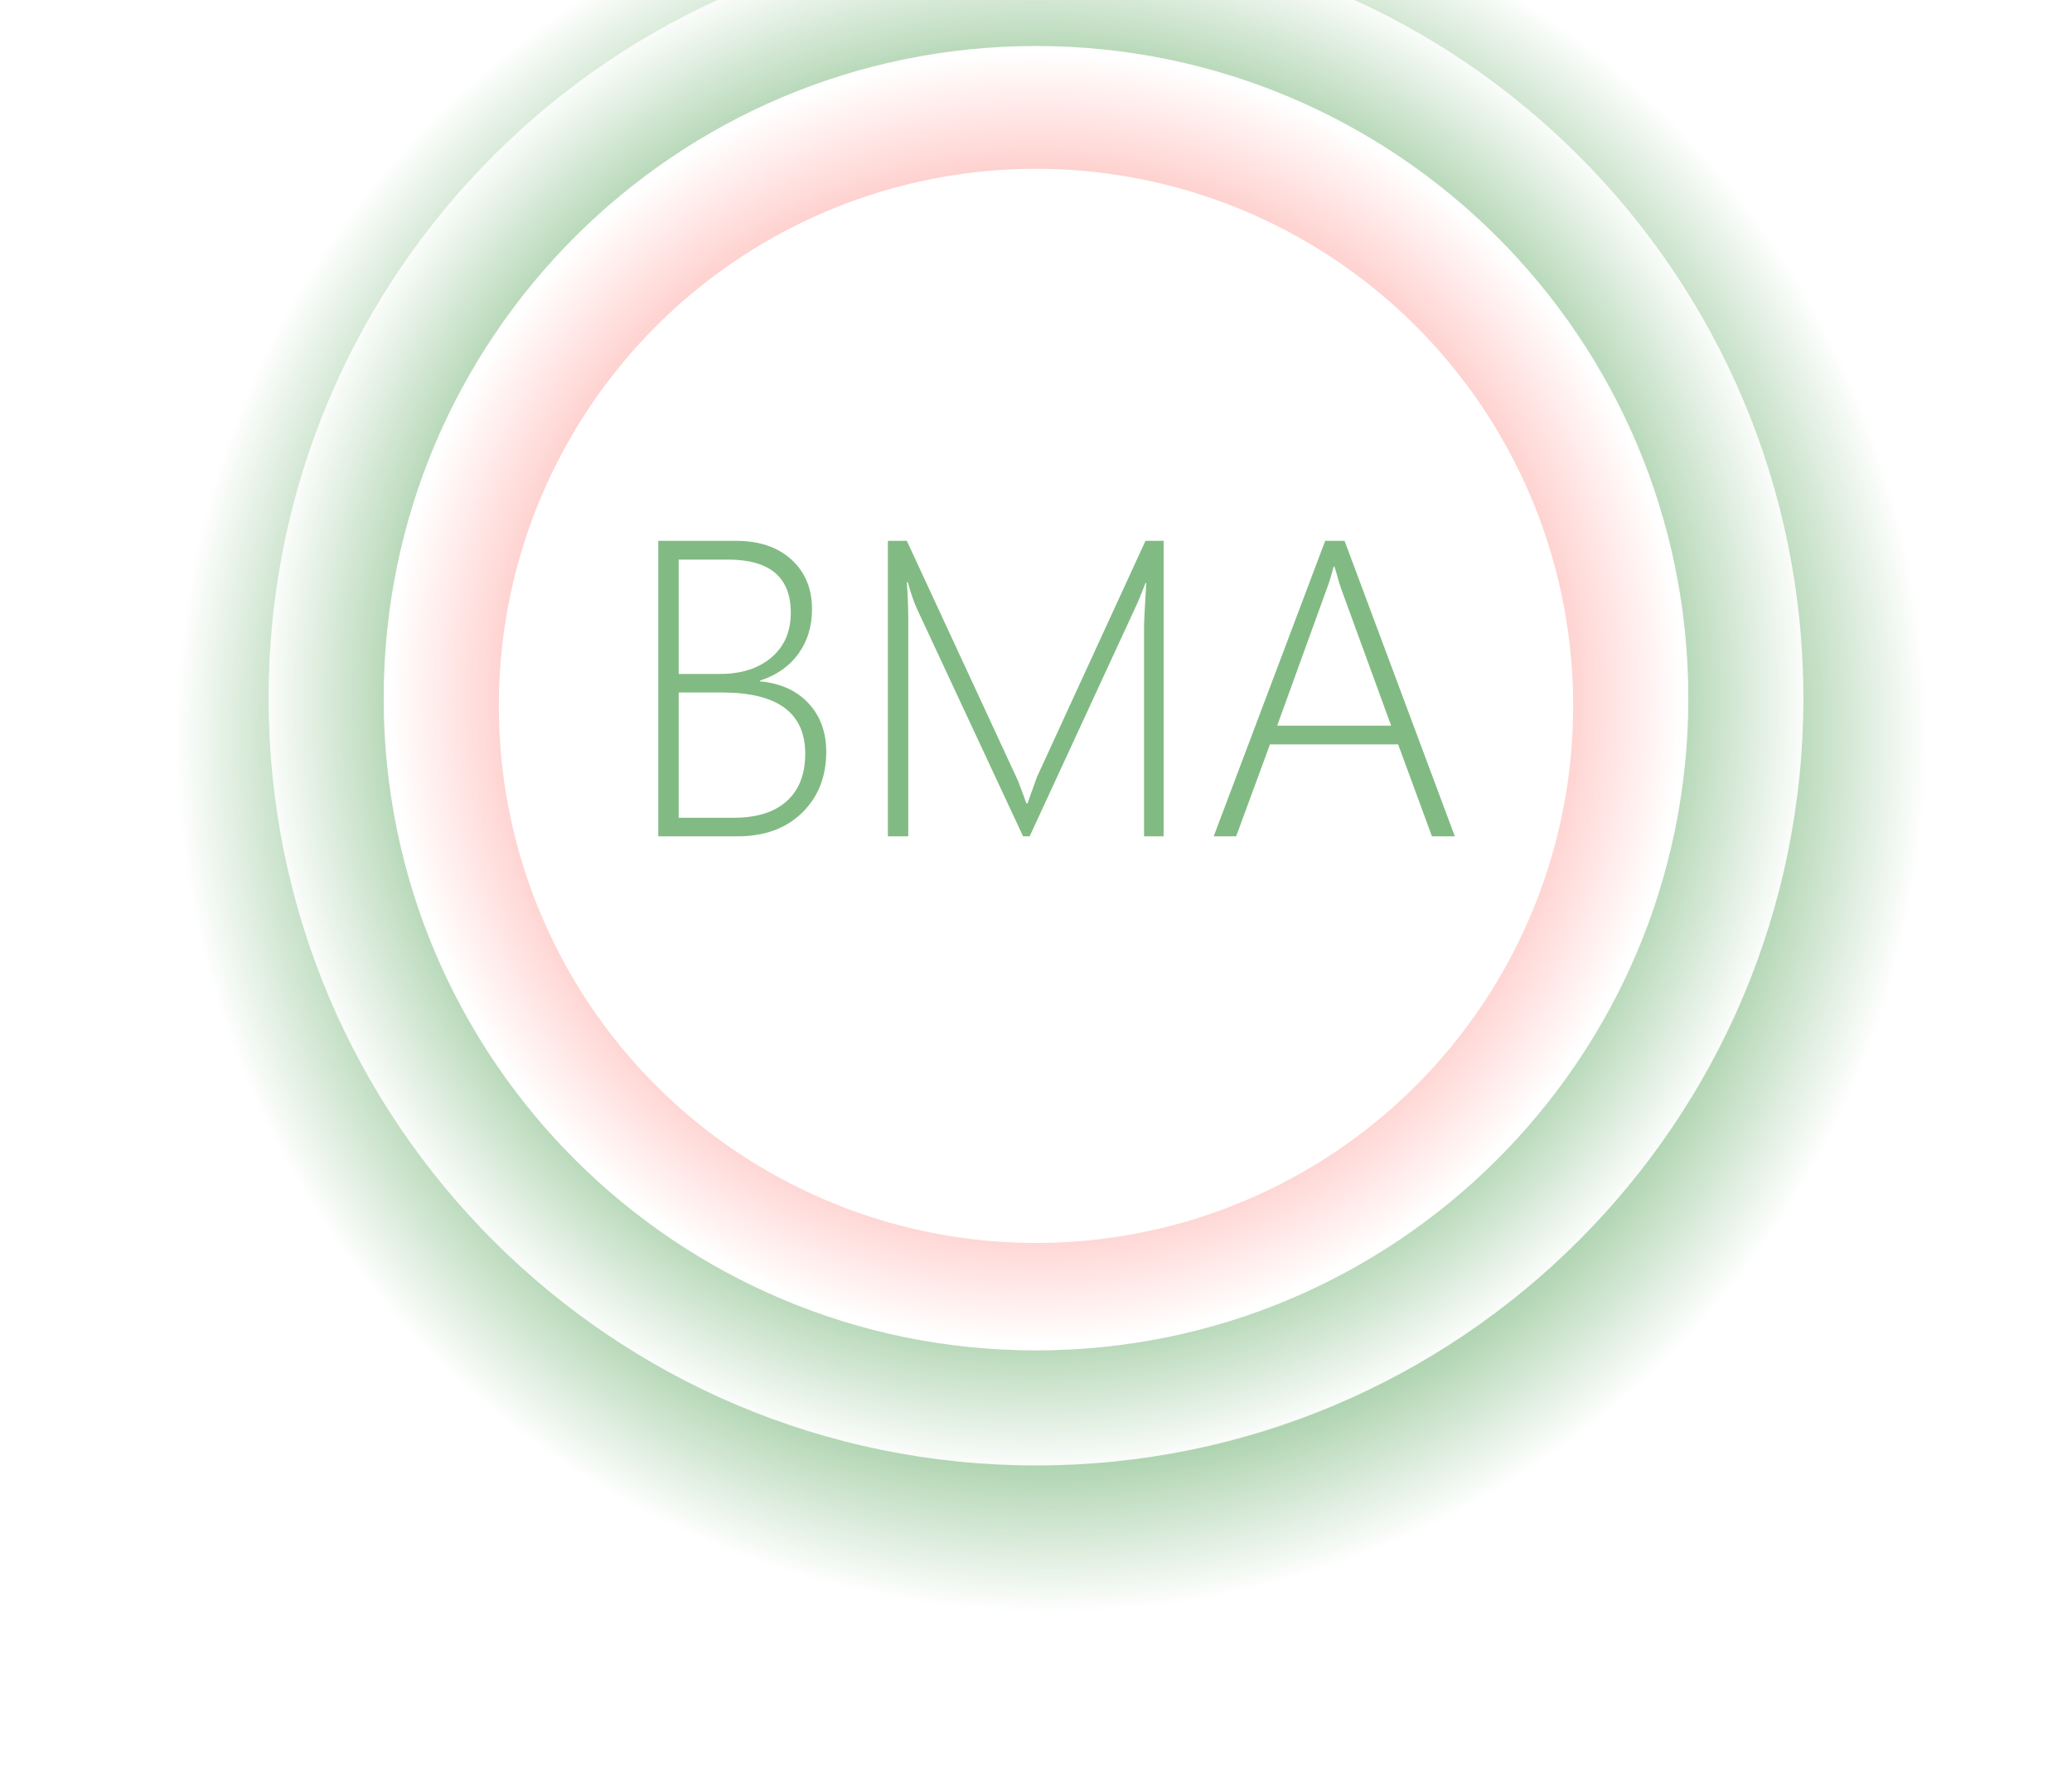 <?xml version="1.0" encoding="UTF-8" standalone="no"?>
<svg width="270px" height="230px" viewBox="0 0 270 230" version="1.1" xmlns="http://www.w3.org/2000/svg" xmlns:xlink="http://www.w3.org/1999/xlink" xmlns:sketch="http://www.bohemiancoding.com/sketch/ns">
    <!-- Generator: Sketch 3.2.2 (9983) - http://www.bohemiancoding.com/sketch -->
    <title>BMA-logo</title>
    <desc>Created with Sketch.</desc>
    <defs>
        <radialGradient cx="50%" cy="50%" fx="50%" fy="50%" r="50%" id="radialGradient-1">
            <stop stop-color="#81BB83" offset="0%"></stop>
            <stop stop-color="#81BB83" offset="73.205%"></stop>
            <stop stop-color="#FFFFFF" offset="100%"></stop>
        </radialGradient>
        <filter x="-50%" y="-50%" width="200%" height="200%" filterUnits="objectBoundingBox" id="filter-2">
            <feOffset dx="2" dy="5" in="SourceAlpha" result="shadowOffsetOuter1"></feOffset>
            <feGaussianBlur stdDeviation="5" in="shadowOffsetOuter1" result="shadowBlurOuter1"></feGaussianBlur>
            <feColorMatrix values="0 0 0 0 0   0 0 0 0 0   0 0 0 0 0  0 0 0 0.35 0" in="shadowBlurOuter1" type="matrix" result="shadowMatrixOuter1"></feColorMatrix>
            <feMerge>
                <feMergeNode in="shadowMatrixOuter1"></feMergeNode>
                <feMergeNode in="SourceGraphic"></feMergeNode>
            </feMerge>
        </filter>
        <radialGradient cx="50%" cy="50%" fx="50%" fy="50%" r="50%" id="radialGradient-3">
            <stop stop-color="#81BB83" offset="0%"></stop>
            <stop stop-color="#81BB83" offset="71.172%"></stop>
            <stop stop-color="#FFFFFF" offset="100%"></stop>
        </radialGradient>
        <radialGradient cx="50%" cy="50%" fx="50%" fy="50%" r="50%" id="radialGradient-4">
            <stop stop-color="#FEB6B2" offset="0%"></stop>
            <stop stop-color="#FEB6B2" offset="71.059%"></stop>
            <stop stop-color="#FFFFFF" offset="100%"></stop>
        </radialGradient>
    </defs>
    <g id="Logos" stroke="none" stroke-width="1" fill="none" fill-rule="evenodd" sketch:type="MSPage">
        <g id="BMA-logo" sketch:type="MSArtboardGroup">
            <path d="M135,206 C198.513,206 250,154.513 250,91 C250,27.487 198.513,-24 135,-24 C71.487,-24 20,27.487 20,91 C20,154.513 71.487,206 135,206 Z" id="Oval-3" fill="url(#radialGradient-1)" filter="url(#filter-2)" sketch:type="MSShapeGroup"></path>
            <path d="M135,191 C190.228,191 235,146.228 235,91 C235,35.772 190.228,-9 135,-9 C79.772,-9 35,35.772 35,91 C35,146.228 79.772,191 135,191 Z" id="Oval-3" fill="url(#radialGradient-3)" sketch:type="MSShapeGroup"></path>
            <circle id="Oval-1" fill="#D8D8D8" sketch:type="MSShapeGroup" cx="135" cy="91" r="85"></circle>
            <path d="M135,176 C181.944,176 220,137.944 220,91 C220,44.056 181.944,6 135,6 C88.056,6 50,44.056 50,91 C50,137.944 88.056,176 135,176 Z" id="Oval-3" fill="url(#radialGradient-4)" sketch:type="MSShapeGroup"></path>
            <circle id="Oval-2" fill="#FFFFFF" sketch:type="MSShapeGroup" cx="135" cy="92" r="70"></circle>
            <path d="M85.78,109 L85.78,70.489 L95.905,70.489 C98.931,70.489 101.339,71.304 103.129,72.933 C104.919,74.562 105.814,76.72 105.814,79.405 C105.814,81.643 105.219,83.581 104.029,85.219 C102.838,86.858 101.177,88.017 99.047,88.697 L99.047,88.805 C101.715,89.055 103.818,90.009 105.358,91.665 C106.898,93.321 107.667,95.429 107.667,97.989 C107.667,101.23 106.62,103.875 104.525,105.925 C102.431,107.975 99.629,109 96.12,109 L85.78,109 Z M88.439,72.933 L88.439,87.838 L93.81,87.838 C96.603,87.838 98.841,87.122 100.524,85.689 C102.207,84.257 103.048,82.315 103.048,79.862 C103.048,75.243 100.318,72.933 94.857,72.933 L88.439,72.933 Z M88.439,90.255 L88.439,106.583 L95.583,106.583 C98.608,106.583 100.922,105.858 102.525,104.408 C104.127,102.958 104.928,100.899 104.928,98.231 C104.928,92.914 101.321,90.255 94.105,90.255 L88.439,90.255 Z M149.079,109 L149.079,81.661 C149.079,80.999 149.177,79.11 149.374,75.995 L149.267,75.995 C148.712,77.445 148.246,78.564 147.87,79.352 L134.174,109 L133.314,109 L119.564,79.513 C119.117,78.564 118.696,77.355 118.302,75.887 L118.168,75.887 C118.293,77.606 118.356,79.316 118.356,81.017 L118.356,109 L115.697,109 L115.697,70.489 L118.168,70.489 L132.536,101.507 C132.625,101.686 132.724,101.928 132.831,102.232 C132.938,102.537 133.055,102.841 133.18,103.146 C133.359,103.611 133.547,104.13 133.744,104.703 L133.905,104.703 L134.201,103.844 C134.219,103.772 134.523,102.922 135.114,101.292 L149.267,70.489 L151.63,70.489 L151.63,109 L149.079,109 Z M186.596,109 L182.191,97.022 L165.487,97.022 L161.083,109 L158.156,109 L172.685,70.489 L175.209,70.489 L189.577,109 L186.596,109 Z M174.779,76.773 C174.582,76.236 174.421,75.708 174.296,75.189 C174.171,74.741 174.036,74.294 173.893,73.846 L173.786,73.846 C173.481,75.028 173.186,75.986 172.899,76.72 L166.427,94.579 L181.278,94.579 L174.779,76.773 Z" id="BMA" fill="#81BB83" sketch:type="MSShapeGroup"></path>
        </g>
    </g>
</svg>
